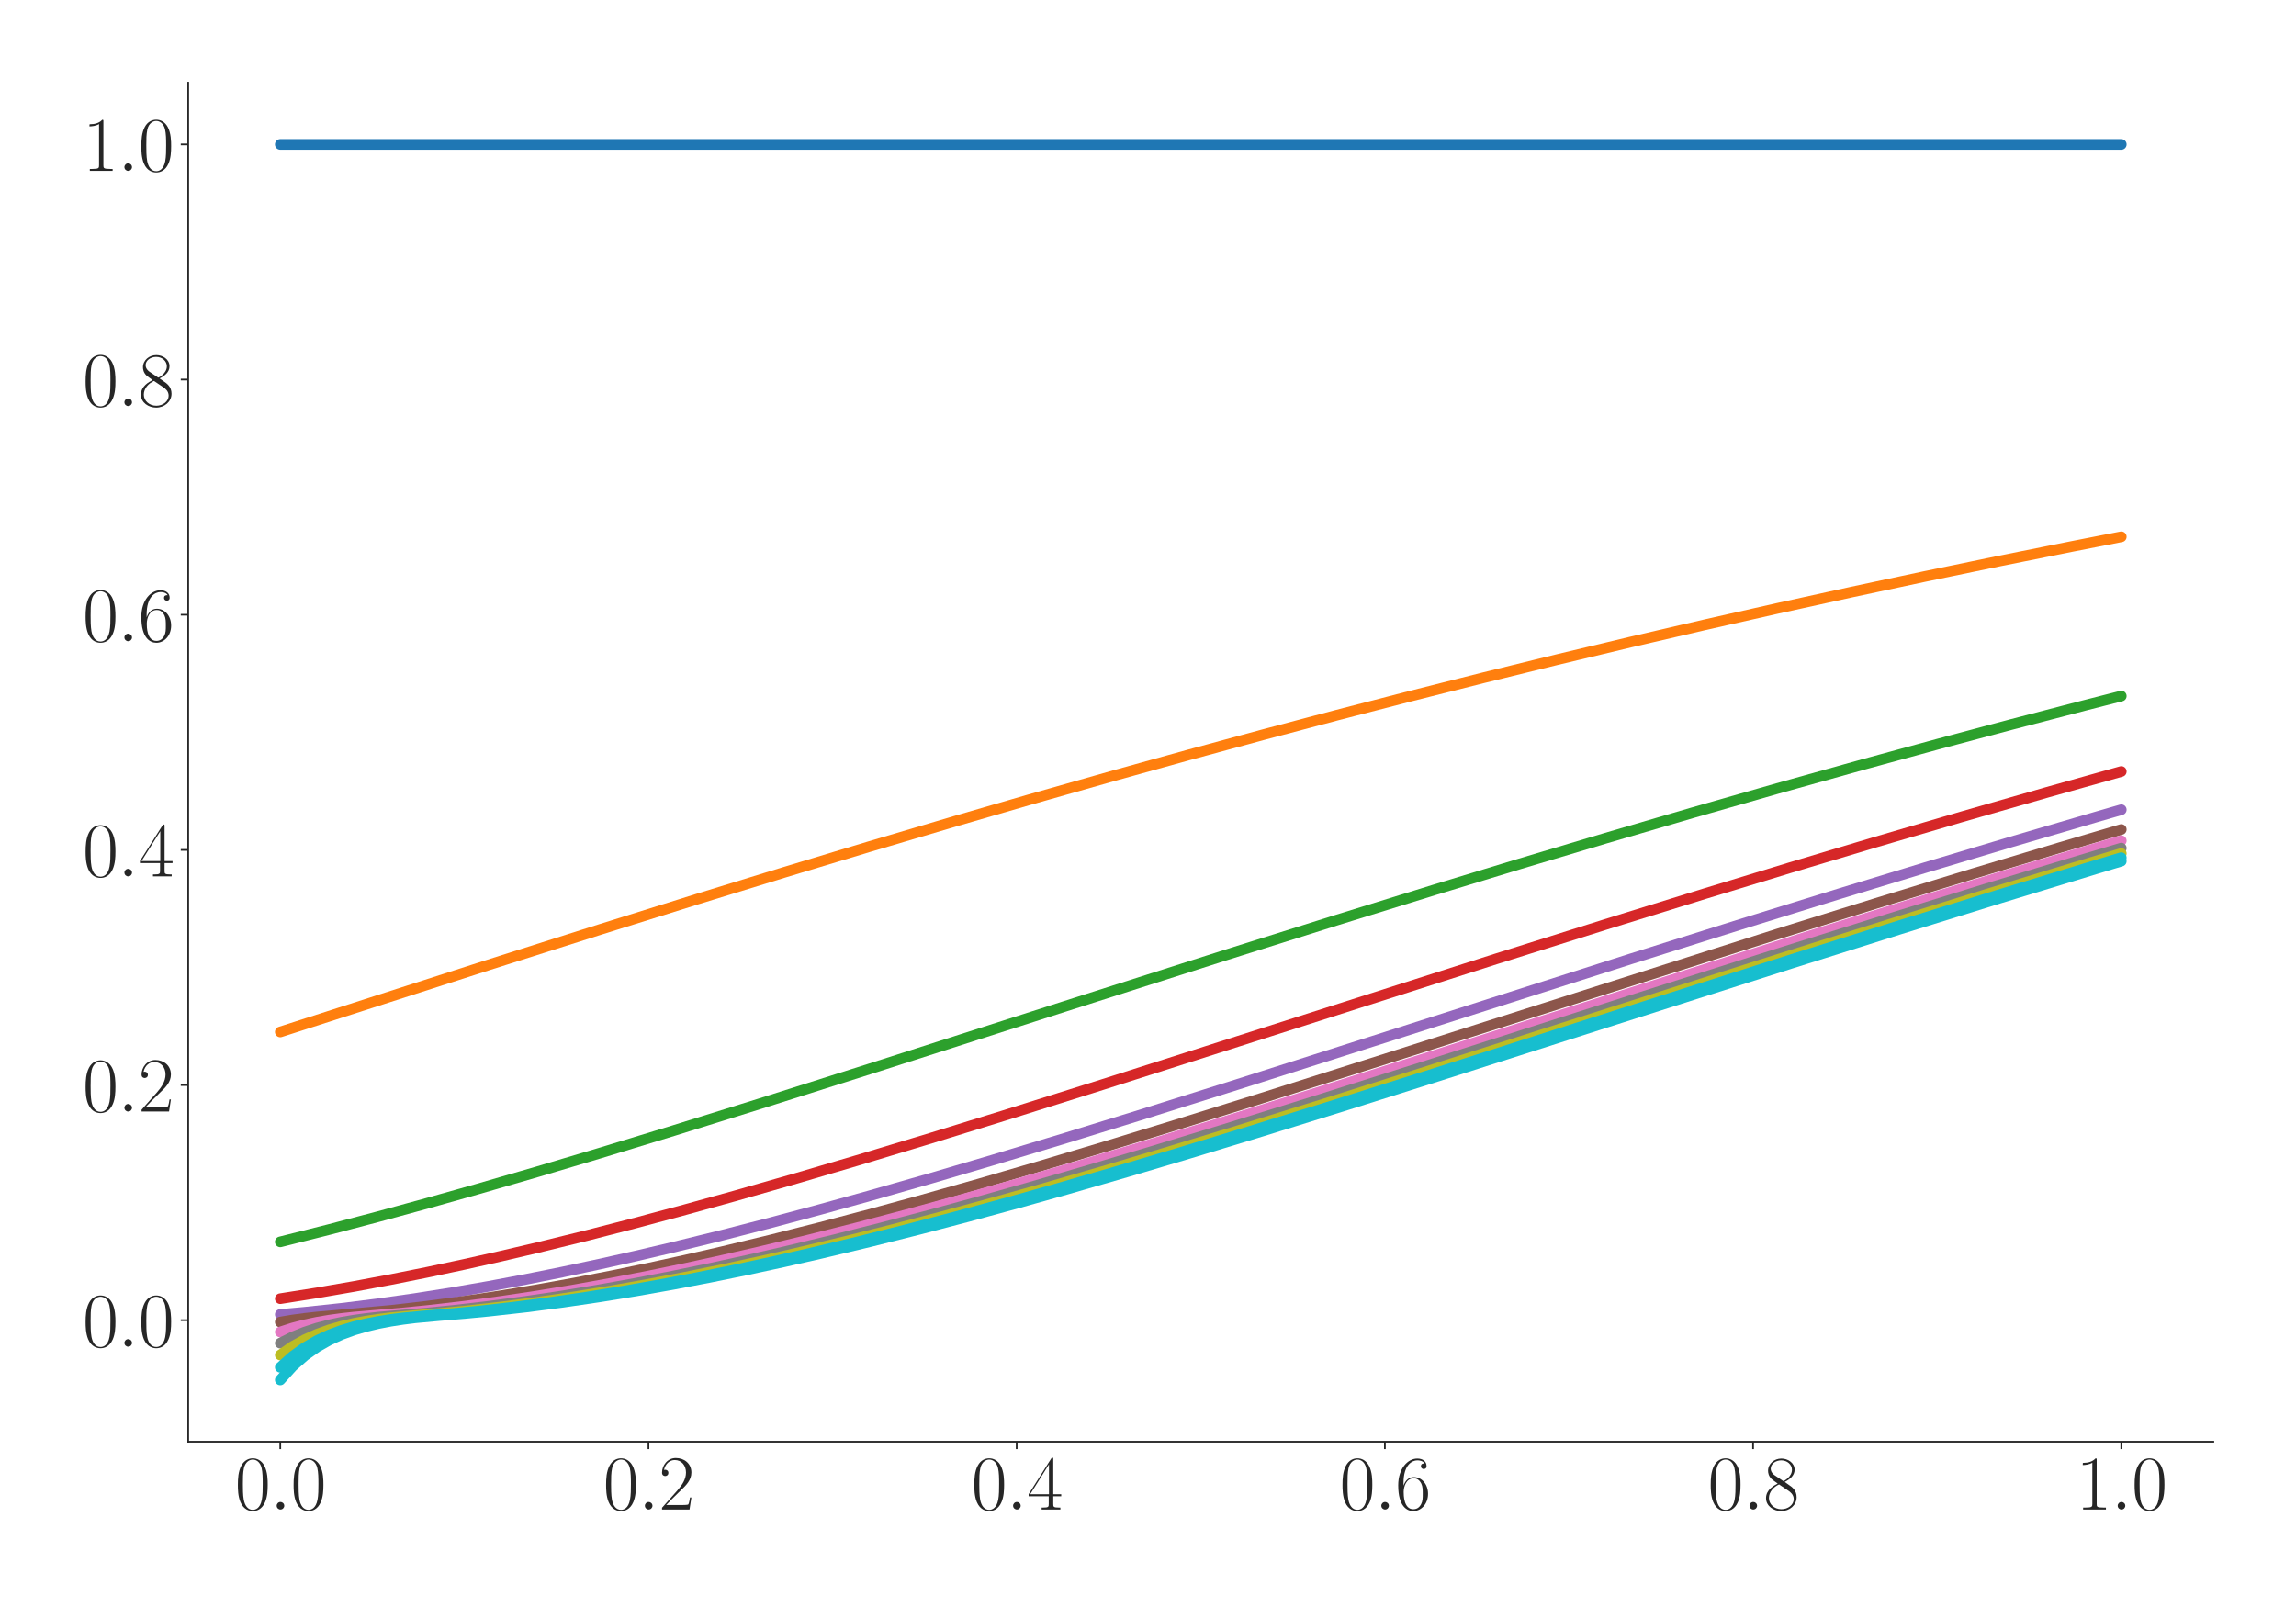 <?xml version="1.0" encoding="utf-8" standalone="no"?>
<!DOCTYPE svg PUBLIC "-//W3C//DTD SVG 1.1//EN"
  "http://www.w3.org/Graphics/SVG/1.1/DTD/svg11.dtd">
<svg xmlns:xlink="http://www.w3.org/1999/xlink" width="1080pt" height="756pt" viewBox="0 0 1080 756" xmlns="http://www.w3.org/2000/svg" version="1.1">
 <defs>
  <style type="text/css">*{stroke-linejoin: round; stroke-linecap: butt}</style>
 </defs>
 <g id="figure_1">
  <g id="patch_1">
   <path d="M 0 756 
L 1080 756 
L 1080 0 
L 0 0 
z
" style="fill: #ffffff"/>
  </g>
  <g id="axes_1">
   <g id="patch_2">
    <path d="M 88.532 678.237 
L 1041.12 678.237 
L 1041.12 38.88 
L 88.532 38.88 
z
" style="fill: #ffffff"/>
   </g>
   <g id="matplotlib.axis_1">
    <g id="xtick_1">
     <g id="line2d_1">
      <defs>
       <path id="m6e946c0d8b" d="M 0 0 
L 0 3.5 
" style="stroke: #262626; stroke-width: 0.8"/>
      </defs>
      <g>
       <use xlink:href="#m6e946c0d8b" x="131.832" y="678.237" style="fill: #262626; stroke: #262626; stroke-width: 0.8"/>
      </g>
     </g>
     <g id="text_1">
      <!-- $\mathdefault{0.0}$ -->
      <g style="fill: #262626" transform="translate(110.506 710.144) scale(0.36 -0.36)">
       <defs>
        <path id="CMR17-30" d="M 2688 2025 
C 2688 2416 2682 3080 2413 3591 
C 2176 4039 1798 4198 1466 4198 
C 1158 4198 768 4058 525 3597 
C 269 3118 243 2524 243 2025 
C 243 1661 250 1106 448 619 
C 723 -39 1216 -128 1466 -128 
C 1760 -128 2208 -7 2470 600 
C 2662 1042 2688 1559 2688 2025 
z
M 1466 -26 
C 1056 -26 813 325 723 812 
C 653 1188 653 1738 653 2096 
C 653 2588 653 2997 736 3387 
C 858 3929 1216 4096 1466 4096 
C 1728 4096 2067 3923 2189 3400 
C 2272 3036 2278 2607 2278 2096 
C 2278 1680 2278 1169 2202 792 
C 2067 95 1690 -26 1466 -26 
z
" transform="scale(0.016)"/>
        <path id="CMMI12-3a" d="M 1178 307 
C 1178 492 1024 619 870 619 
C 685 619 557 466 557 313 
C 557 128 710 0 864 0 
C 1050 0 1178 153 1178 307 
z
" transform="scale(0.016)"/>
       </defs>
       <use xlink:href="#CMR17-30" transform="scale(0.996)"/>
       <use xlink:href="#CMMI12-3a" transform="translate(45.69 0) scale(0.996)"/>
       <use xlink:href="#CMR17-30" transform="translate(72.788 0) scale(0.996)"/>
      </g>
     </g>
    </g>
    <g id="xtick_2">
     <g id="line2d_2">
      <g>
       <use xlink:href="#m6e946c0d8b" x="305.029" y="678.237" style="fill: #262626; stroke: #262626; stroke-width: 0.8"/>
      </g>
     </g>
     <g id="text_2">
      <!-- $\mathdefault{0.2}$ -->
      <g style="fill: #262626" transform="translate(283.703 710.144) scale(0.36 -0.36)">
       <defs>
        <path id="CMR17-32" d="M 2669 989 
L 2554 989 
C 2490 536 2438 459 2413 420 
C 2381 369 1920 369 1830 369 
L 602 369 
C 832 619 1280 1072 1824 1597 
C 2214 1967 2669 2402 2669 3035 
C 2669 3790 2067 4224 1395 4224 
C 691 4224 262 3604 262 3030 
C 262 2780 448 2748 525 2748 
C 589 2748 781 2787 781 3010 
C 781 3207 614 3264 525 3264 
C 486 3264 448 3258 422 3245 
C 544 3790 915 4058 1306 4058 
C 1862 4058 2227 3617 2227 3035 
C 2227 2479 1901 2000 1536 1584 
L 262 146 
L 262 0 
L 2515 0 
L 2669 989 
z
" transform="scale(0.016)"/>
       </defs>
       <use xlink:href="#CMR17-30" transform="scale(0.996)"/>
       <use xlink:href="#CMMI12-3a" transform="translate(45.69 0) scale(0.996)"/>
       <use xlink:href="#CMR17-32" transform="translate(72.788 0) scale(0.996)"/>
      </g>
     </g>
    </g>
    <g id="xtick_3">
     <g id="line2d_3">
      <g>
       <use xlink:href="#m6e946c0d8b" x="478.227" y="678.237" style="fill: #262626; stroke: #262626; stroke-width: 0.8"/>
      </g>
     </g>
     <g id="text_3">
      <!-- $\mathdefault{0.4}$ -->
      <g style="fill: #262626" transform="translate(456.901 710.144) scale(0.36 -0.36)">
       <defs>
        <path id="CMR17-34" d="M 2150 4122 
C 2150 4256 2144 4256 2029 4256 
L 128 1254 
L 128 1088 
L 1779 1088 
L 1779 457 
C 1779 224 1766 160 1318 160 
L 1197 160 
L 1197 0 
C 1402 0 1747 0 1965 0 
C 2182 0 2528 0 2733 0 
L 2733 160 
L 2611 160 
C 2163 160 2150 224 2150 457 
L 2150 1088 
L 2803 1088 
L 2803 1254 
L 2150 1254 
L 2150 4122 
z
M 1798 3703 
L 1798 1254 
L 256 1254 
L 1798 3703 
z
" transform="scale(0.016)"/>
       </defs>
       <use xlink:href="#CMR17-30" transform="scale(0.996)"/>
       <use xlink:href="#CMMI12-3a" transform="translate(45.69 0) scale(0.996)"/>
       <use xlink:href="#CMR17-34" transform="translate(72.788 0) scale(0.996)"/>
      </g>
     </g>
    </g>
    <g id="xtick_4">
     <g id="line2d_4">
      <g>
       <use xlink:href="#m6e946c0d8b" x="651.425" y="678.237" style="fill: #262626; stroke: #262626; stroke-width: 0.8"/>
      </g>
     </g>
     <g id="text_4">
      <!-- $\mathdefault{0.6}$ -->
      <g style="fill: #262626" transform="translate(630.099 710.144) scale(0.36 -0.36)">
       <defs>
        <path id="CMR17-36" d="M 678 2176 
C 678 3690 1395 4032 1811 4032 
C 1946 4032 2272 4009 2400 3776 
C 2298 3776 2106 3776 2106 3553 
C 2106 3381 2246 3323 2336 3323 
C 2394 3323 2566 3348 2566 3560 
C 2566 3954 2246 4179 1805 4179 
C 1043 4179 243 3390 243 1984 
C 243 253 966 -128 1478 -128 
C 2099 -128 2688 427 2688 1283 
C 2688 2081 2170 2662 1517 2662 
C 1126 2662 838 2407 678 1960 
L 678 2176 
z
M 1478 25 
C 691 25 691 1200 691 1436 
C 691 1896 909 2560 1504 2560 
C 1613 2560 1926 2560 2138 2120 
C 2253 1870 2253 1609 2253 1289 
C 2253 944 2253 690 2118 434 
C 1978 171 1773 25 1478 25 
z
" transform="scale(0.016)"/>
       </defs>
       <use xlink:href="#CMR17-30" transform="scale(0.996)"/>
       <use xlink:href="#CMMI12-3a" transform="translate(45.69 0) scale(0.996)"/>
       <use xlink:href="#CMR17-36" transform="translate(72.788 0) scale(0.996)"/>
      </g>
     </g>
    </g>
    <g id="xtick_5">
     <g id="line2d_5">
      <g>
       <use xlink:href="#m6e946c0d8b" x="824.623" y="678.237" style="fill: #262626; stroke: #262626; stroke-width: 0.8"/>
      </g>
     </g>
     <g id="text_5">
      <!-- $\mathdefault{0.8}$ -->
      <g style="fill: #262626" transform="translate(803.297 710.144) scale(0.36 -0.36)">
       <defs>
        <path id="CMR17-38" d="M 1741 2264 
C 2144 2467 2554 2773 2554 3263 
C 2554 3841 1990 4179 1472 4179 
C 890 4179 378 3759 378 3180 
C 378 3021 416 2747 666 2505 
C 730 2442 998 2251 1171 2130 
C 883 1983 211 1634 211 934 
C 211 279 838 -128 1459 -128 
C 2144 -128 2720 362 2720 1010 
C 2720 1590 2330 1857 2074 2029 
L 1741 2264 
z
M 902 2822 
C 851 2854 595 3051 595 3351 
C 595 3739 998 4032 1459 4032 
C 1965 4032 2336 3676 2336 3262 
C 2336 2669 1670 2331 1638 2331 
C 1632 2331 1626 2331 1574 2370 
L 902 2822 
z
M 2080 1519 
C 2176 1449 2483 1240 2483 851 
C 2483 381 2010 25 1472 25 
C 890 25 448 438 448 940 
C 448 1443 838 1862 1280 2060 
L 2080 1519 
z
" transform="scale(0.016)"/>
       </defs>
       <use xlink:href="#CMR17-30" transform="scale(0.996)"/>
       <use xlink:href="#CMMI12-3a" transform="translate(45.69 0) scale(0.996)"/>
       <use xlink:href="#CMR17-38" transform="translate(72.788 0) scale(0.996)"/>
      </g>
     </g>
    </g>
    <g id="xtick_6">
     <g id="line2d_6">
      <g>
       <use xlink:href="#m6e946c0d8b" x="997.821" y="678.237" style="fill: #262626; stroke: #262626; stroke-width: 0.8"/>
      </g>
     </g>
     <g id="text_6">
      <!-- $\mathdefault{1.0}$ -->
      <g style="fill: #262626" transform="translate(976.494 710.144) scale(0.36 -0.36)">
       <defs>
        <path id="CMR17-31" d="M 1702 4058 
C 1702 4192 1696 4192 1606 4192 
C 1357 3916 979 3827 621 3827 
C 602 3827 570 3827 563 3808 
C 557 3795 557 3782 557 3648 
C 755 3648 1088 3686 1344 3839 
L 1344 461 
C 1344 236 1331 160 781 160 
L 589 160 
L 589 0 
C 896 0 1216 0 1523 0 
C 1830 0 2150 0 2458 0 
L 2458 160 
L 2266 160 
C 1715 160 1702 230 1702 458 
L 1702 4058 
z
" transform="scale(0.016)"/>
       </defs>
       <use xlink:href="#CMR17-31" transform="scale(0.996)"/>
       <use xlink:href="#CMMI12-3a" transform="translate(45.69 0) scale(0.996)"/>
       <use xlink:href="#CMR17-30" transform="translate(72.788 0) scale(0.996)"/>
      </g>
     </g>
    </g>
   </g>
   <g id="matplotlib.axis_2">
    <g id="ytick_1">
     <g id="line2d_7">
      <defs>
       <path id="m666aaad549" d="M 0 0 
L -3.5 0 
" style="stroke: #262626; stroke-width: 0.8"/>
      </defs>
      <g>
       <use xlink:href="#m666aaad549" x="88.532" y="621.075" style="fill: #262626; stroke: #262626; stroke-width: 0.8"/>
      </g>
     </g>
     <g id="text_7">
      <!-- $\mathdefault{0.0}$ -->
      <g style="fill: #262626" transform="translate(38.88 633.529) scale(0.36 -0.36)">
       <use xlink:href="#CMR17-30" transform="scale(0.996)"/>
       <use xlink:href="#CMMI12-3a" transform="translate(45.69 0) scale(0.996)"/>
       <use xlink:href="#CMR17-30" transform="translate(72.788 0) scale(0.996)"/>
      </g>
     </g>
    </g>
    <g id="ytick_2">
     <g id="line2d_8">
      <g>
       <use xlink:href="#m666aaad549" x="88.532" y="510.449" style="fill: #262626; stroke: #262626; stroke-width: 0.8"/>
      </g>
     </g>
     <g id="text_8">
      <!-- $\mathdefault{0.2}$ -->
      <g style="fill: #262626" transform="translate(38.88 522.902) scale(0.36 -0.36)">
       <use xlink:href="#CMR17-30" transform="scale(0.996)"/>
       <use xlink:href="#CMMI12-3a" transform="translate(45.69 0) scale(0.996)"/>
       <use xlink:href="#CMR17-32" transform="translate(72.788 0) scale(0.996)"/>
      </g>
     </g>
    </g>
    <g id="ytick_3">
     <g id="line2d_9">
      <g>
       <use xlink:href="#m666aaad549" x="88.532" y="399.822" style="fill: #262626; stroke: #262626; stroke-width: 0.8"/>
      </g>
     </g>
     <g id="text_9">
      <!-- $\mathdefault{0.4}$ -->
      <g style="fill: #262626" transform="translate(38.88 412.275) scale(0.36 -0.36)">
       <use xlink:href="#CMR17-30" transform="scale(0.996)"/>
       <use xlink:href="#CMMI12-3a" transform="translate(45.69 0) scale(0.996)"/>
       <use xlink:href="#CMR17-34" transform="translate(72.788 0) scale(0.996)"/>
      </g>
     </g>
    </g>
    <g id="ytick_4">
     <g id="line2d_10">
      <g>
       <use xlink:href="#m666aaad549" x="88.532" y="289.195" style="fill: #262626; stroke: #262626; stroke-width: 0.8"/>
      </g>
     </g>
     <g id="text_10">
      <!-- $\mathdefault{0.6}$ -->
      <g style="fill: #262626" transform="translate(38.88 301.648) scale(0.36 -0.36)">
       <use xlink:href="#CMR17-30" transform="scale(0.996)"/>
       <use xlink:href="#CMMI12-3a" transform="translate(45.69 0) scale(0.996)"/>
       <use xlink:href="#CMR17-36" transform="translate(72.788 0) scale(0.996)"/>
      </g>
     </g>
    </g>
    <g id="ytick_5">
     <g id="line2d_11">
      <g>
       <use xlink:href="#m666aaad549" x="88.532" y="178.568" style="fill: #262626; stroke: #262626; stroke-width: 0.8"/>
      </g>
     </g>
     <g id="text_11">
      <!-- $\mathdefault{0.8}$ -->
      <g style="fill: #262626" transform="translate(38.88 191.022) scale(0.36 -0.36)">
       <use xlink:href="#CMR17-30" transform="scale(0.996)"/>
       <use xlink:href="#CMMI12-3a" transform="translate(45.69 0) scale(0.996)"/>
       <use xlink:href="#CMR17-38" transform="translate(72.788 0) scale(0.996)"/>
      </g>
     </g>
    </g>
    <g id="ytick_6">
     <g id="line2d_12">
      <g>
       <use xlink:href="#m666aaad549" x="88.532" y="67.942" style="fill: #262626; stroke: #262626; stroke-width: 0.8"/>
      </g>
     </g>
     <g id="text_12">
      <!-- $\mathdefault{1.0}$ -->
      <g style="fill: #262626" transform="translate(38.88 80.395) scale(0.36 -0.36)">
       <use xlink:href="#CMR17-31" transform="scale(0.996)"/>
       <use xlink:href="#CMMI12-3a" transform="translate(45.69 0) scale(0.996)"/>
       <use xlink:href="#CMR17-30" transform="translate(72.788 0) scale(0.996)"/>
      </g>
     </g>
    </g>
   </g>
   <g id="line2d_13">
    <path d="M 131.832 67.942 
L 997.821 67.942 
L 997.821 67.942 
" clip-path="url(#pa06ed9b029)" style="fill: none; stroke: #1f77b4; stroke-width: 5; stroke-linecap: round"/>
   </g>
   <g id="line2d_14">
    <path d="M 131.832 485.464 
L 229.977 453.874 
L 281.936 437.376 
L 328.122 422.93 
L 368.535 410.496 
L 408.948 398.282 
L 449.361 386.31 
L 484 376.253 
L 524.413 364.773 
L 559.053 355.158 
L 593.692 345.757 
L 628.332 336.574 
L 662.971 327.615 
L 697.611 318.876 
L 732.251 310.365 
L 766.89 302.079 
L 801.53 294.018 
L 836.169 286.181 
L 870.809 278.568 
L 905.448 271.175 
L 940.088 264.002 
L 974.728 257.043 
L 997.821 252.522 
L 997.821 252.522 
" clip-path="url(#pa06ed9b029)" style="fill: none; stroke: #ff7f0e; stroke-width: 5; stroke-linecap: round"/>
   </g>
   <g id="line2d_15">
    <path d="M 131.832 584.224 
L 154.925 578.399 
L 178.018 572.322 
L 201.111 566.019 
L 224.204 559.517 
L 253.07 551.146 
L 281.936 542.544 
L 316.576 531.974 
L 356.989 519.379 
L 408.948 502.904 
L 501.32 473.292 
L 576.373 449.342 
L 628.332 432.99 
L 674.518 418.684 
L 714.931 406.38 
L 755.344 394.302 
L 795.756 382.467 
L 836.169 370.895 
L 876.582 359.596 
L 911.222 350.139 
L 945.861 340.895 
L 980.501 331.869 
L 997.821 327.44 
L 997.821 327.44 
" clip-path="url(#pa06ed9b029)" style="fill: none; stroke: #2ca02c; stroke-width: 5; stroke-linecap: round"/>
   </g>
   <g id="line2d_16">
    <path d="M 131.832 610.954 
L 149.151 608.213 
L 166.471 605.212 
L 183.791 601.967 
L 201.111 598.496 
L 218.43 594.812 
L 235.75 590.933 
L 253.07 586.872 
L 276.163 581.198 
L 299.256 575.255 
L 322.349 569.073 
L 345.442 562.678 
L 374.308 554.424 
L 403.175 545.922 
L 437.814 535.45 
L 472.454 524.747 
L 518.64 510.216 
L 582.146 489.954 
L 703.384 451.21 
L 755.344 434.853 
L 801.53 420.536 
L 841.943 408.218 
L 882.355 396.12 
L 922.768 384.264 
L 963.181 372.667 
L 997.821 362.942 
L 997.821 362.942 
" clip-path="url(#pa06ed9b029)" style="fill: none; stroke: #d62728; stroke-width: 5; stroke-linecap: round"/>
   </g>
   <g id="line2d_17">
    <path d="M 131.832 618.381 
L 143.378 617.339 
L 160.698 615.495 
L 178.018 613.333 
L 195.337 610.872 
L 212.657 608.131 
L 229.977 605.129 
L 247.297 601.882 
L 264.617 598.409 
L 281.936 594.724 
L 299.256 590.844 
L 316.576 586.781 
L 339.669 581.106 
L 362.762 575.162 
L 385.855 568.98 
L 408.948 562.586 
L 437.814 554.333 
L 466.681 545.832 
L 501.32 535.364 
L 535.96 524.665 
L 582.146 510.14 
L 645.652 489.888 
L 766.89 451.166 
L 818.849 434.82 
L 865.036 420.511 
L 905.448 408.2 
L 945.861 396.111 
L 986.274 384.262 
L 997.821 380.923 
L 997.821 380.923 
" clip-path="url(#pa06ed9b029)" style="fill: none; stroke: #9467bd; stroke-width: 5; stroke-linecap: round"/>
   </g>
   <g id="line2d_18">
    <path d="M 131.832 621.952 
L 137.605 620.984 
L 143.378 620.203 
L 149.151 619.57 
L 183.791 616.457 
L 201.111 614.454 
L 218.43 612.142 
L 235.75 609.541 
L 253.07 606.669 
L 270.39 603.545 
L 287.71 600.184 
L 305.029 596.605 
L 322.349 592.822 
L 339.669 588.851 
L 362.762 583.286 
L 385.855 577.442 
L 408.948 571.349 
L 432.041 565.033 
L 460.907 556.866 
L 489.774 548.438 
L 518.64 539.793 
L 553.28 529.186 
L 593.692 516.567 
L 645.652 500.088 
L 836.169 439.398 
L 882.355 425.022 
L 928.541 410.888 
L 968.954 398.751 
L 997.821 390.225 
L 997.821 390.225 
" clip-path="url(#pa06ed9b029)" style="fill: none; stroke: #8c564b; stroke-width: 5; stroke-linecap: round"/>
   </g>
   <g id="line2d_19">
    <path d="M 131.832 626.626 
L 137.605 624.751 
L 143.378 623.245 
L 149.151 622.03 
L 154.925 621.049 
L 160.698 620.257 
L 166.471 619.615 
L 178.018 618.646 
L 189.564 617.653 
L 201.111 616.506 
L 218.43 614.513 
L 235.75 612.21 
L 253.07 609.617 
L 270.39 606.753 
L 287.71 603.636 
L 305.029 600.283 
L 322.349 596.71 
L 339.669 592.934 
L 356.989 588.968 
L 380.082 583.411 
L 403.175 577.574 
L 426.268 571.487 
L 449.361 565.177 
L 478.227 557.016 
L 507.093 548.594 
L 535.96 539.954 
L 570.599 529.352 
L 611.012 516.738 
L 662.971 500.264 
L 853.489 439.581 
L 899.675 425.204 
L 945.861 411.069 
L 986.274 398.93 
L 997.821 395.505 
L 997.821 395.505 
" clip-path="url(#pa06ed9b029)" style="fill: none; stroke: #e377c2; stroke-width: 5; stroke-linecap: round"/>
   </g>
   <g id="line2d_20">
    <path d="M 131.832 631.879 
L 137.605 628.971 
L 143.378 626.642 
L 149.151 624.768 
L 154.925 623.26 
L 160.698 622.043 
L 166.471 621.062 
L 172.244 620.267 
L 178.018 619.622 
L 189.564 618.652 
L 201.111 617.66 
L 212.657 616.515 
L 229.977 614.523 
L 247.297 612.222 
L 264.617 609.631 
L 281.936 606.768 
L 299.256 603.653 
L 316.576 600.301 
L 333.896 596.73 
L 351.215 592.955 
L 368.535 588.991 
L 391.628 583.435 
L 414.721 577.6 
L 437.814 571.515 
L 460.907 565.207 
L 484 558.702 
L 512.867 550.33 
L 541.733 541.732 
L 576.373 531.17 
L 616.785 518.591 
L 668.745 502.144 
L 766.89 470.753 
L 836.169 448.714 
L 888.129 432.411 
L 934.315 418.151 
L 974.728 405.887 
L 997.821 398.978 
L 997.821 398.978 
" clip-path="url(#pa06ed9b029)" style="fill: none; stroke: #7f7f7f; stroke-width: 5; stroke-linecap: round"/>
   </g>
   <g id="line2d_21">
    <path d="M 131.832 637.454 
L 137.605 633.439 
L 143.378 630.229 
L 149.151 627.653 
L 154.925 625.583 
L 160.698 623.918 
L 166.471 622.575 
L 172.244 621.491 
L 178.018 620.613 
L 183.791 619.903 
L 195.337 618.859 
L 206.884 617.904 
L 218.43 616.794 
L 235.75 614.852 
L 253.07 612.597 
L 270.39 610.05 
L 287.71 607.228 
L 305.029 604.151 
L 322.349 600.835 
L 339.669 597.297 
L 356.989 593.553 
L 374.308 589.617 
L 397.402 584.097 
L 420.495 578.293 
L 443.588 572.235 
L 466.681 565.952 
L 489.774 559.469 
L 518.64 551.122 
L 547.506 542.543 
L 582.146 532.001 
L 622.559 519.439 
L 668.745 504.843 
L 749.57 479.01 
L 836.169 451.4 
L 888.129 435.058 
L 934.315 420.755 
L 974.728 408.448 
L 997.821 401.512 
L 997.821 401.512 
" clip-path="url(#pa06ed9b029)" style="fill: none; stroke: #bcbd22; stroke-width: 5; stroke-linecap: round"/>
   </g>
   <g id="line2d_22">
    <path d="M 131.832 643.238 
L 137.605 638.067 
L 143.378 633.938 
L 149.151 630.631 
L 154.925 627.976 
L 160.698 625.845 
L 166.471 624.129 
L 172.244 622.746 
L 178.018 621.627 
L 183.791 620.724 
L 189.564 619.993 
L 201.111 618.92 
L 212.657 617.976 
L 224.204 616.876 
L 241.524 614.949 
L 258.843 612.709 
L 276.163 610.175 
L 293.483 607.366 
L 310.803 604.3 
L 328.122 600.995 
L 345.442 597.468 
L 362.762 593.733 
L 380.082 589.806 
L 403.175 584.296 
L 426.268 578.502 
L 449.361 572.454 
L 472.454 566.179 
L 495.547 559.703 
L 524.413 551.363 
L 553.28 542.791 
L 587.919 532.255 
L 628.332 519.699 
L 674.518 505.107 
L 749.57 481.126 
L 841.943 451.665 
L 893.902 435.321 
L 940.088 421.015 
L 980.501 408.704 
L 997.821 403.493 
L 997.821 403.493 
" clip-path="url(#pa06ed9b029)" style="fill: none; stroke: #17becf; stroke-width: 5; stroke-linecap: round"/>
   </g>
   <g id="line2d_23">
    <path d="M 131.832 649.176 
L 137.605 642.809 
L 143.378 637.734 
L 149.151 633.673 
L 154.925 630.418 
L 160.698 627.808 
L 166.471 625.711 
L 172.244 624.021 
L 178.018 622.656 
L 183.791 621.556 
L 189.564 620.667 
L 195.337 619.947 
L 206.884 618.889 
L 218.43 617.939 
L 229.977 616.834 
L 247.297 614.9 
L 264.617 612.653 
L 281.936 610.112 
L 299.256 607.297 
L 316.576 604.226 
L 333.896 600.915 
L 351.215 597.383 
L 368.535 593.644 
L 385.855 589.713 
L 408.948 584.199 
L 432.041 578.4 
L 455.134 572.348 
L 478.227 566.069 
L 501.32 559.591 
L 530.187 551.248 
L 559.053 542.673 
L 593.692 532.136 
L 634.105 519.577 
L 680.291 504.984 
L 755.344 481.003 
L 841.943 453.374 
L 893.902 437.008 
L 940.088 422.675 
L 986.274 408.591 
L 997.821 405.113 
L 997.821 405.113 
" clip-path="url(#pa06ed9b029)" style="fill: none; stroke: #17becf; stroke-width: 5; stroke-linecap: round"/>
   </g>
   <g id="patch_3">
    <path d="M 88.532 678.237 
L 88.532 38.88 
" style="fill: none; stroke: #262626; stroke-width: 0.8; stroke-linejoin: miter; stroke-linecap: square"/>
   </g>
   <g id="patch_4">
    <path d="M 88.532 678.237 
L 1041.12 678.237 
" style="fill: none; stroke: #262626; stroke-width: 0.8; stroke-linejoin: miter; stroke-linecap: square"/>
   </g>
  </g>
 </g>
 <defs>
  <clipPath id="pa06ed9b029">
   <rect x="88.532" y="38.88" width="952.588" height="639.357"/>
  </clipPath>
 </defs>
</svg>
